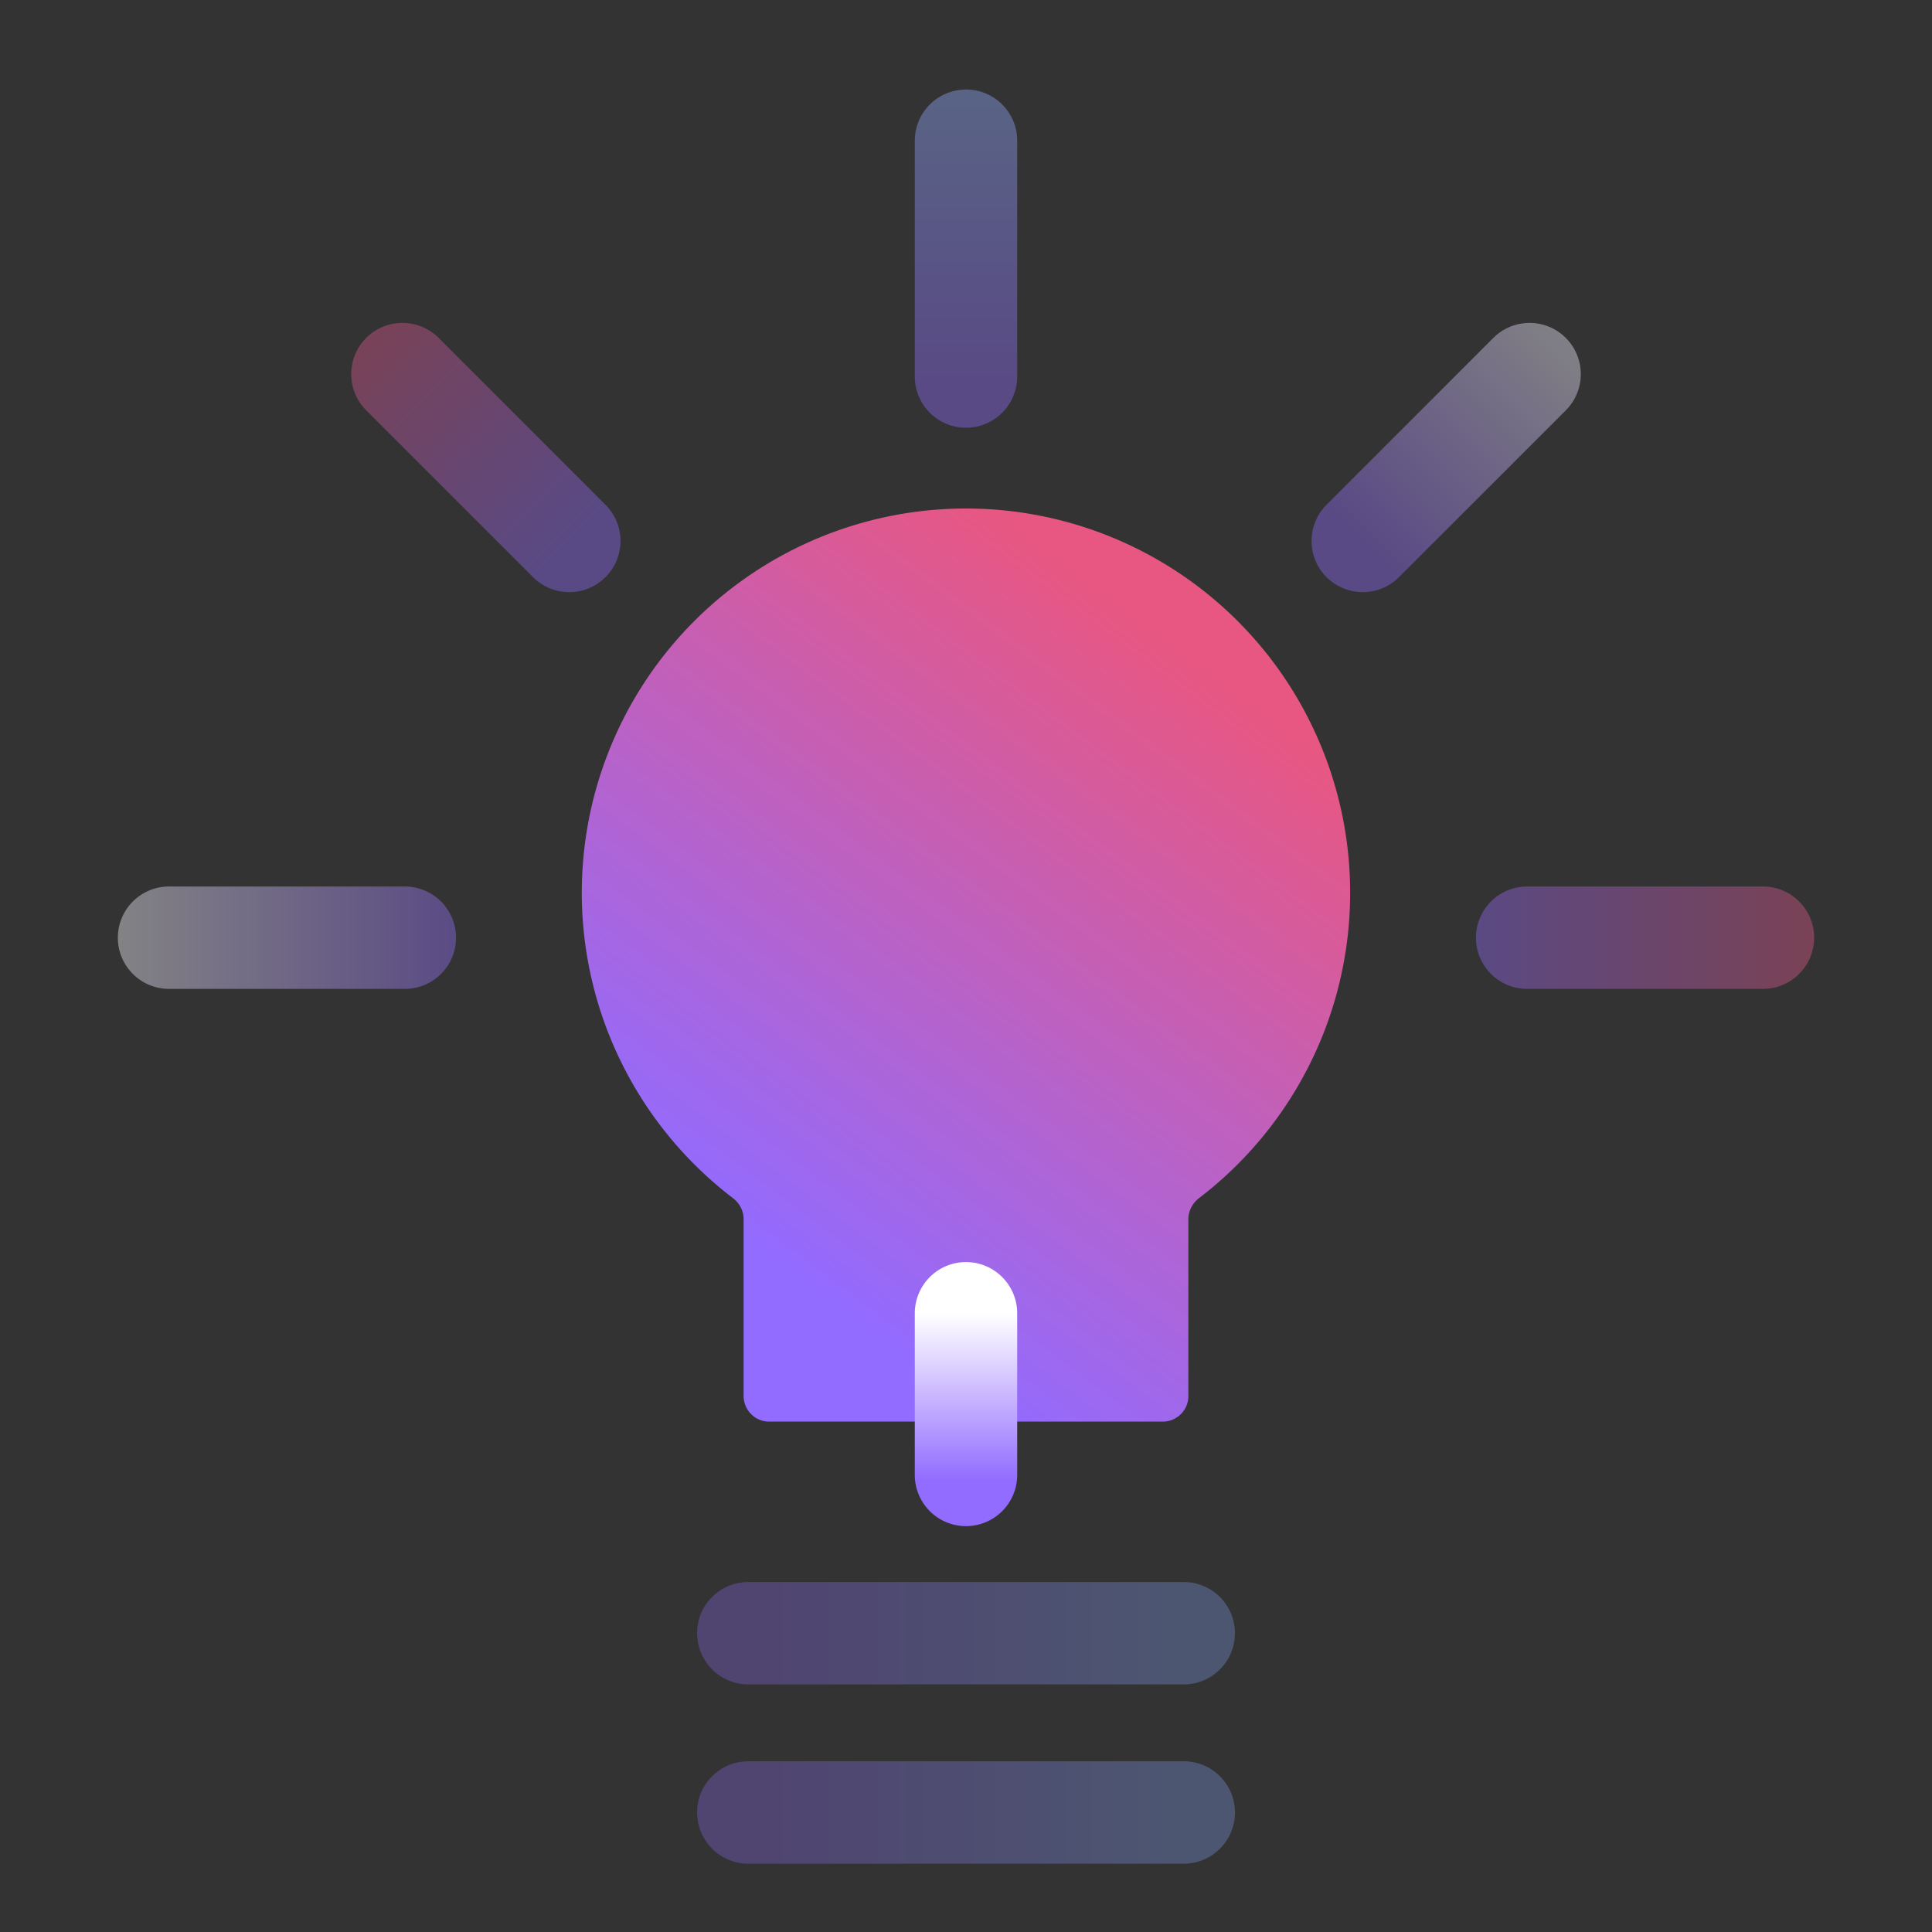 <svg viewBox="0 0 40 40" width="100%" height="100%" fill="none" xmlns="http://www.w3.org/2000/svg">
    <rect x="0" y="0" width="40" height="40" fill="#333333" stroke="none"/>
    <path opacity=".4" fill-rule="evenodd" clip-rule="evenodd"
        d="M27.465 11.95a1.06 1.06 0 010-1.5l3.453-3.454a1.06 1.06 0 011.5 1.5l-3.453 3.453a1.06 1.06 0 01-1.5 0z"
        fill="url(#Highlights_svg__paint0_linear)"></path>
    <path opacity=".3" fill-rule="evenodd" clip-rule="evenodd"
        d="M14.432 37.526c0-.586.475-1.061 1.06-1.061h9.016a1.06 1.06 0 010 2.121h-9.015a1.06 1.06 0 01-1.06-1.06z"
        fill="url(#Highlights_svg__paint1_linear)"></path>
    <path opacity=".3" fill-rule="evenodd" clip-rule="evenodd"
        d="M14.432 33.814c0-.586.475-1.06 1.06-1.06h9.016a1.06 1.06 0 110 2.12h-9.015a1.06 1.06 0 01-1.06-1.06z"
        fill="url(#Highlights_svg__paint2_linear)"></path>
    <path opacity=".4" fill-rule="evenodd" clip-rule="evenodd"
        d="M12.536 11.95a1.06 1.06 0 000-1.5L9.082 6.996a1.06 1.06 0 10-1.5 1.5l3.454 3.453a1.06 1.06 0 001.5 0z"
        fill="url(#Highlights_svg__paint3_linear)"></path>
    <path opacity=".4" fill-rule="evenodd" clip-rule="evenodd"
        d="M20 1.853c.586 0 1.06.475 1.06 1.06v4.883a1.06 1.06 0 11-2.12 0V2.914c0-.586.474-1.06 1.06-1.06z"
        fill="url(#Highlights_svg__paint4_linear)"></path>
    <path opacity=".4" fill-rule="evenodd" clip-rule="evenodd"
        d="M37.56 19.414a1.06 1.06 0 01-1.06 1.06h-4.882a1.06 1.06 0 010-2.12H36.5c.586 0 1.06.474 1.06 1.06z"
        fill="url(#Highlights_svg__paint5_linear)"></path>
    <path opacity=".4" fill-rule="evenodd" clip-rule="evenodd"
        d="M2.44 19.414c0 .586.474 1.06 1.06 1.06h4.882a1.06 1.06 0 100-2.12H3.5a1.06 1.06 0 00-1.06 1.06z"
        fill="url(#Highlights_svg__paint6_linear)"></path>
    <path fill-rule="evenodd" clip-rule="evenodd"
        d="M24.604 25.242c0-.171.084-.331.22-.436a7.954 7.954 0 10-9.649 0c.137.105.221.265.221.436v3.66c0 .294.237.531.53.531h8.148a.53.53 0 00.53-.53v-3.66z"
        fill="url(#Highlights_svg__paint7_linear)"></path>
    <path fill-rule="evenodd" clip-rule="evenodd"
        d="M20 26.13c.586 0 1.06.476 1.06 1.061v3.346a1.06 1.06 0 01-2.12 0V27.19c0-.585.474-1.06 1.06-1.06z"
        fill="url(#Highlights_svg__paint8_linear)"></path>
    <defs>
        <linearGradient id="Highlights_svg__paint0_linear" x1="28.027" y1="11.012" x2="32.638" y2="6.401"
            gradientUnits="userSpaceOnUse">
            <stop stop-color="#926bff"></stop>
            <stop offset="1" stop-color="#ffffff"></stop>
            <stop offset="1" stop-color="#e85782"></stop>
        </linearGradient>
        <linearGradient id="Highlights_svg__paint1_linear" x1="15.493" y1="37.791" x2="24.508" y2="37.791"
            gradientUnits="userSpaceOnUse">
            <stop stop-color="#926bff"></stop>
            <stop offset="1" stop-color="#86A8FF"></stop>
        </linearGradient>
        <linearGradient id="Highlights_svg__paint2_linear" x1="15.493" y1="34.079" x2="24.508" y2="34.079"
            gradientUnits="userSpaceOnUse">
            <stop stop-color="#926bff"></stop>
            <stop offset="1" stop-color="#86A8FF"></stop>
        </linearGradient>
        <linearGradient id="Highlights_svg__paint3_linear" x1="11.973" y1="11.012" x2="7.362" y2="6.401"
            gradientUnits="userSpaceOnUse">
            <stop stop-color="#926bff"></stop>
            <stop offset="1" stop-color="#e85782"></stop>
            <stop offset="1" stop-color="#e85782"></stop>
        </linearGradient>
        <linearGradient id="Highlights_svg__paint4_linear" x1="21.37" y1="8.475" x2="21.37" y2="1.544"
            gradientUnits="userSpaceOnUse">
            <stop offset=".077" stop-color="#926bff"></stop>
            <stop offset="1" stop-color="#91B0FF"></stop>
        </linearGradient>
        <linearGradient id="Highlights_svg__paint5_linear" x1="30.367" y1="19.414" x2="37.908" y2="19.414"
            gradientUnits="userSpaceOnUse">
            <stop stop-color="#926bff"></stop>
            <stop offset="1" stop-color="#e85782"></stop>
        </linearGradient>
        <linearGradient id="Highlights_svg__paint6_linear" x1="9.633" y1="19.414" x2="2.092" y2="19.414"
            gradientUnits="userSpaceOnUse">
            <stop stop-color="#926bff"></stop>
            <stop offset="1" stop-color="#fff"></stop>
        </linearGradient>
        <linearGradient id="Highlights_svg__paint7_linear" x1="15.913" y1="26.001" x2="25.683" y2="12.93"
            gradientUnits="userSpaceOnUse">
            <stop stop-color="#926bff"></stop>
            <stop offset=".929" stop-color="#e85782"></stop>
        </linearGradient>
        <linearGradient id="Highlights_svg__paint8_linear" x1="20" y1="30.679" x2="20" y2="27.191"
            gradientUnits="userSpaceOnUse">
            <stop stop-color="#926bff"></stop>
            <stop offset="1" stop-color="#fff"></stop>
        </linearGradient>
    </defs>
</svg>
